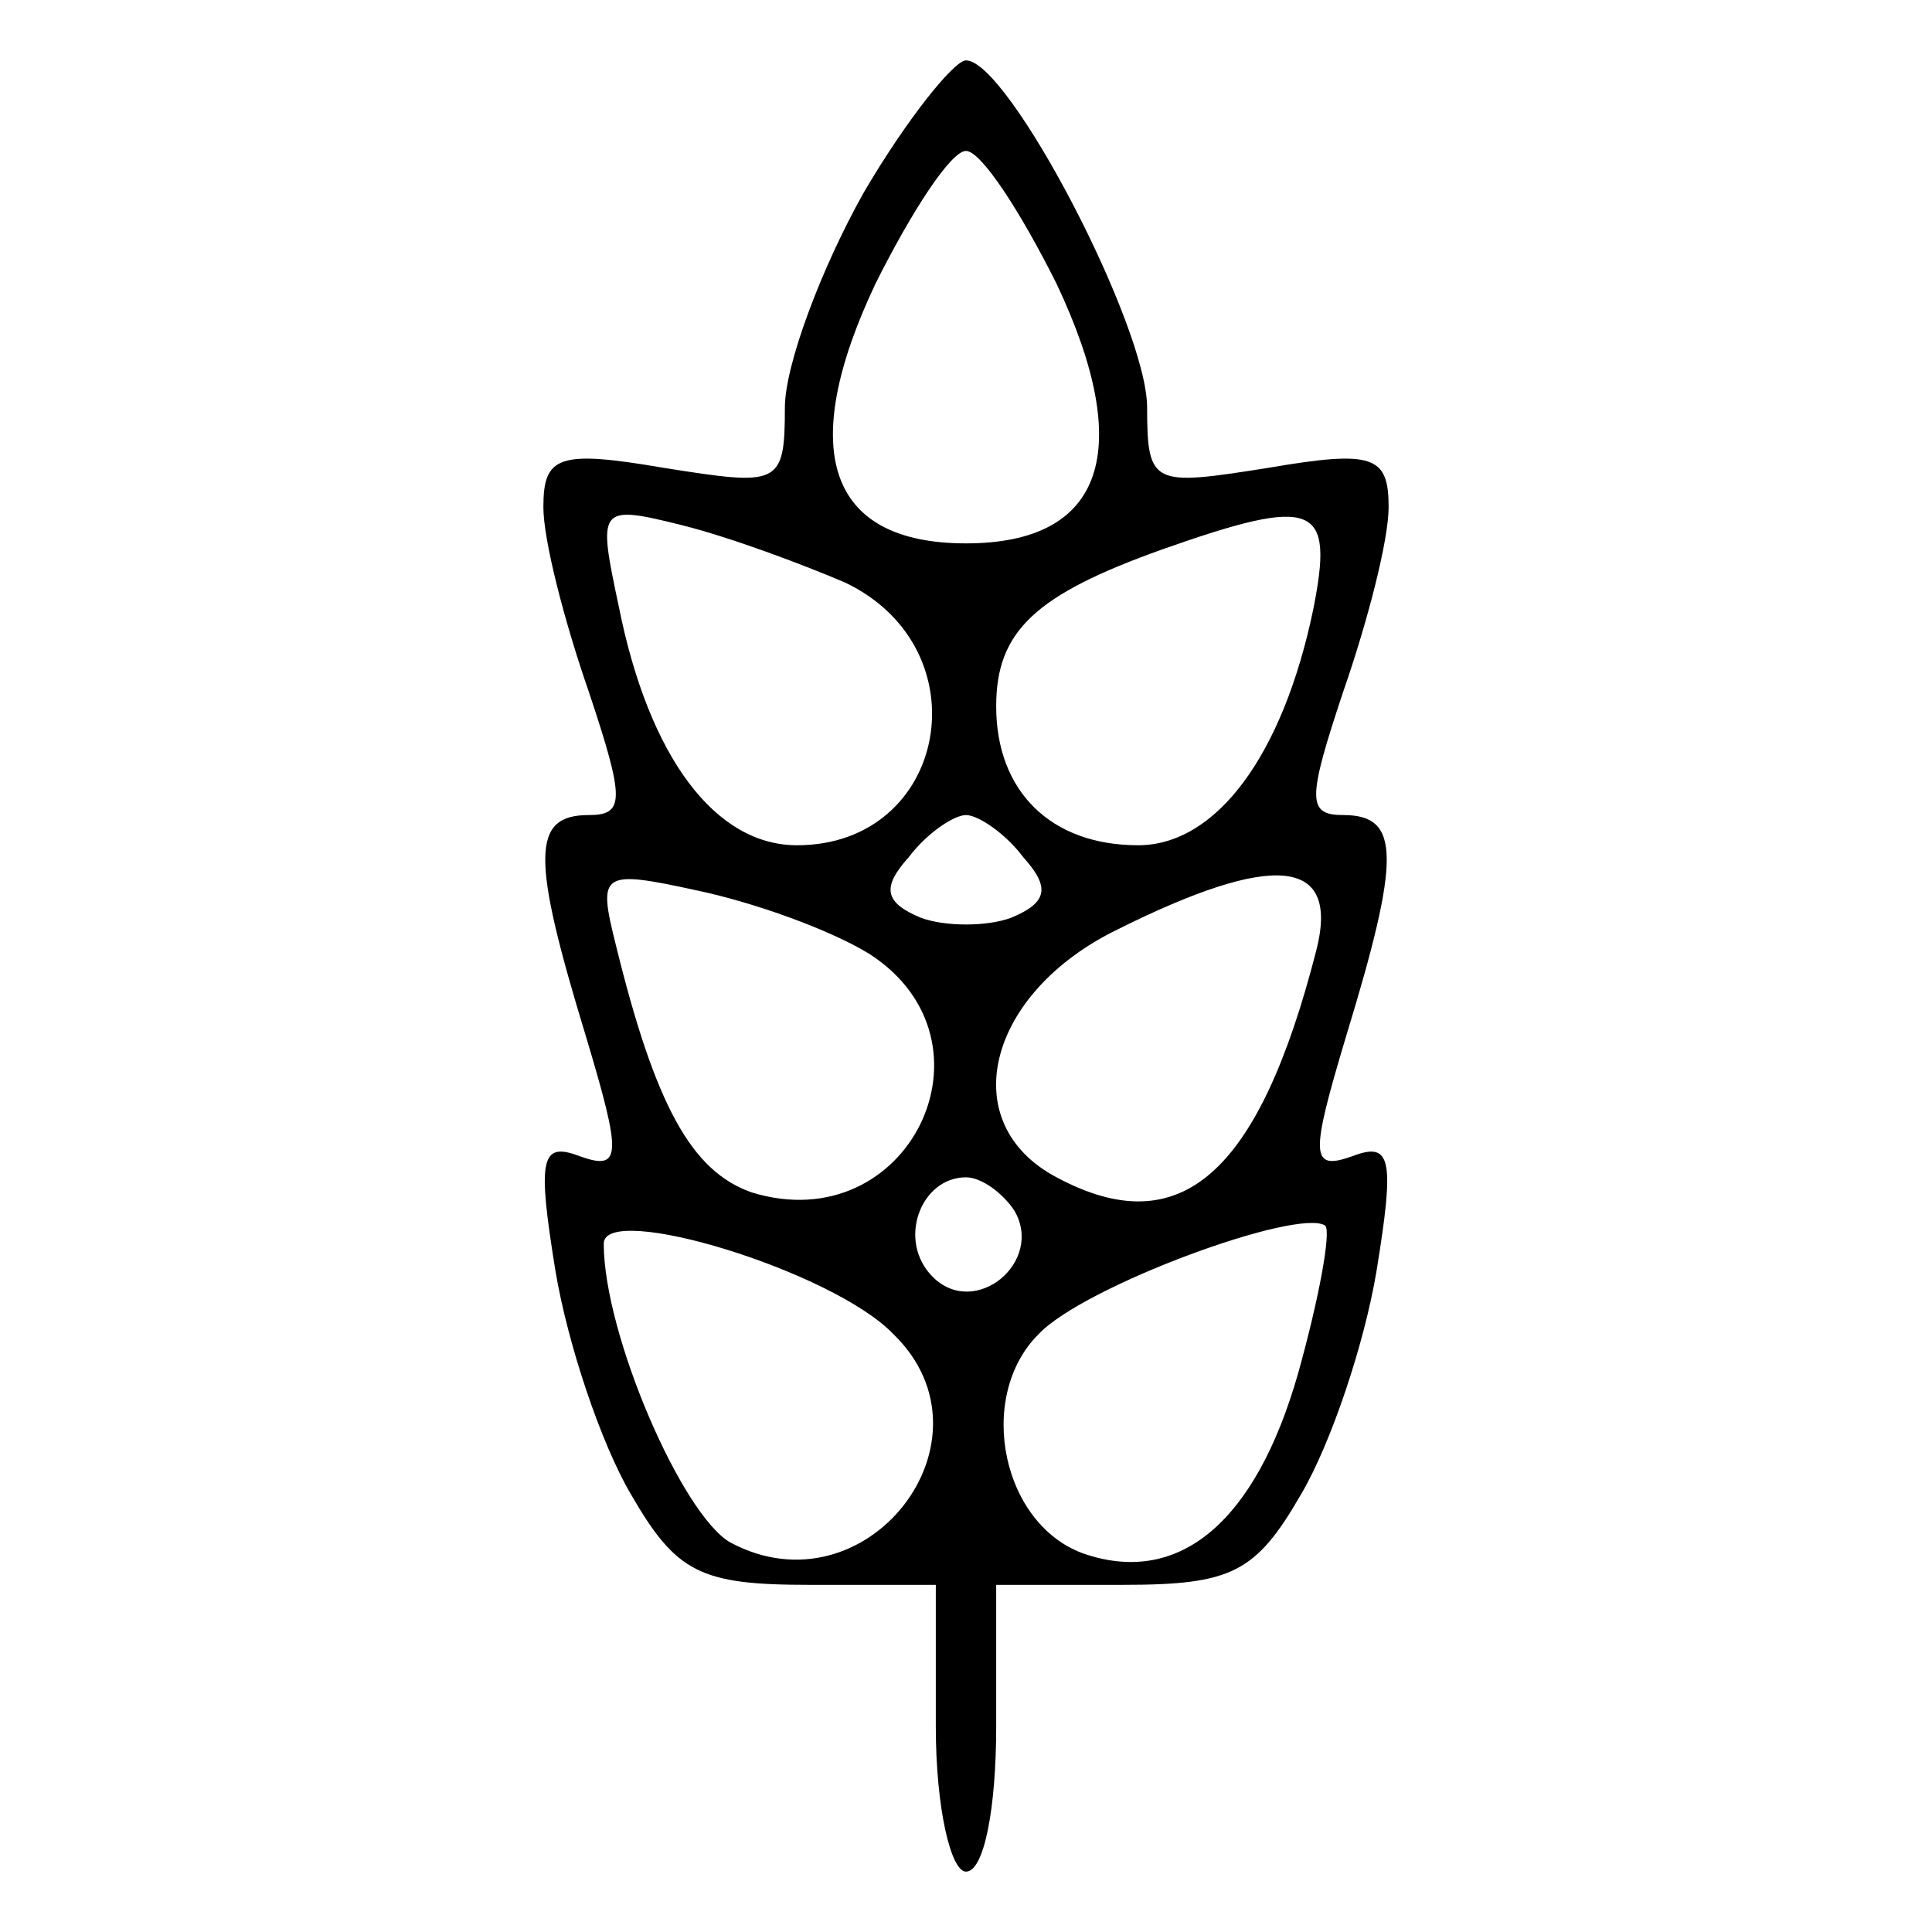 <?xml version="1.0" standalone="no"?>
<!DOCTYPE svg PUBLIC "-//W3C//DTD SVG 20010904//EN"
 "http://www.w3.org/TR/2001/REC-SVG-20010904/DTD/svg10.dtd">
<svg version="1.0" xmlns="http://www.w3.org/2000/svg"
 width="64pt" height="64pt" viewBox="0 0 64 64"
 preserveAspectRatio="xMidYMid meet">

<g transform="translate(0,64) scale(0.1,-0.1)"
fill="#000000" stroke="none">
<path d="M286 576 c-14 -25 -26 -57 -26 -71 0 -26 -2 -26 -40 -20 -35 6 -40 4
-40 -13 0 -11 7 -38 15 -61 12 -36 12 -41 0 -41 -19 0 -19 -14 -1 -73 12 -40
12 -45 -2 -40 -13 5 -14 -1 -8 -38 4 -24 15 -57 25 -74 15 -26 23 -30 59 -30
l42 0 0 -47 c0 -27 5 -48 10 -48 6 0 10 21 10 48 l0 47 42 0 c36 0 44 4 59 30
10 17 21 50 25 74 6 37 5 43 -8 38 -14 -5 -14 0 -2 40 18 59 18 73 -1 73 -12
0 -12 5 0 41 8 23 15 50 15 61 0 17 -5 19 -40 13 -38 -6 -40 -6 -40 20 0 27
-46 115 -60 115 -4 0 -20 -20 -34 -44z m64 -30 c26 -55 16 -86 -30 -86 -46 0
-56 31 -30 86 12 24 25 44 30 44 5 0 18 -20 30 -44z m-70 -99 c46 -22 34 -87
-16 -87 -27 0 -49 29 -59 79 -7 33 -7 34 21 27 16 -4 40 -13 54 -19z m155 -9
c-10 -48 -32 -78 -58 -78 -29 0 -47 18 -47 46 0 25 13 37 55 52 51 18 57 15
50 -20z m-96 -82 c9 -10 8 -15 -4 -20 -8 -3 -22 -3 -30 0 -12 5 -13 10 -4 20
6 8 15 14 19 14 4 0 13 -6 19 -14z m-51 -32 c45 -29 13 -95 -39 -79 -20 7 -32
29 -45 82 -6 24 -5 25 27 18 19 -4 44 -13 57 -21z m148 1 c-19 -74 -45 -97
-86 -75 -34 18 -23 61 20 82 52 26 74 24 66 -7z m-100 -86 c10 -17 -13 -36
-27 -22 -12 12 -4 33 11 33 5 0 12 -5 16 -11z m-40 -41 c36 -35 -9 -93 -54
-69 -16 9 -42 69 -42 99 0 14 76 -9 96 -30z m134 -13 c-14 -49 -39 -70 -70
-60 -28 9 -37 52 -16 73 15 16 86 42 95 36 2 -2 -2 -24 -9 -49z"/>
</g>
</svg>
